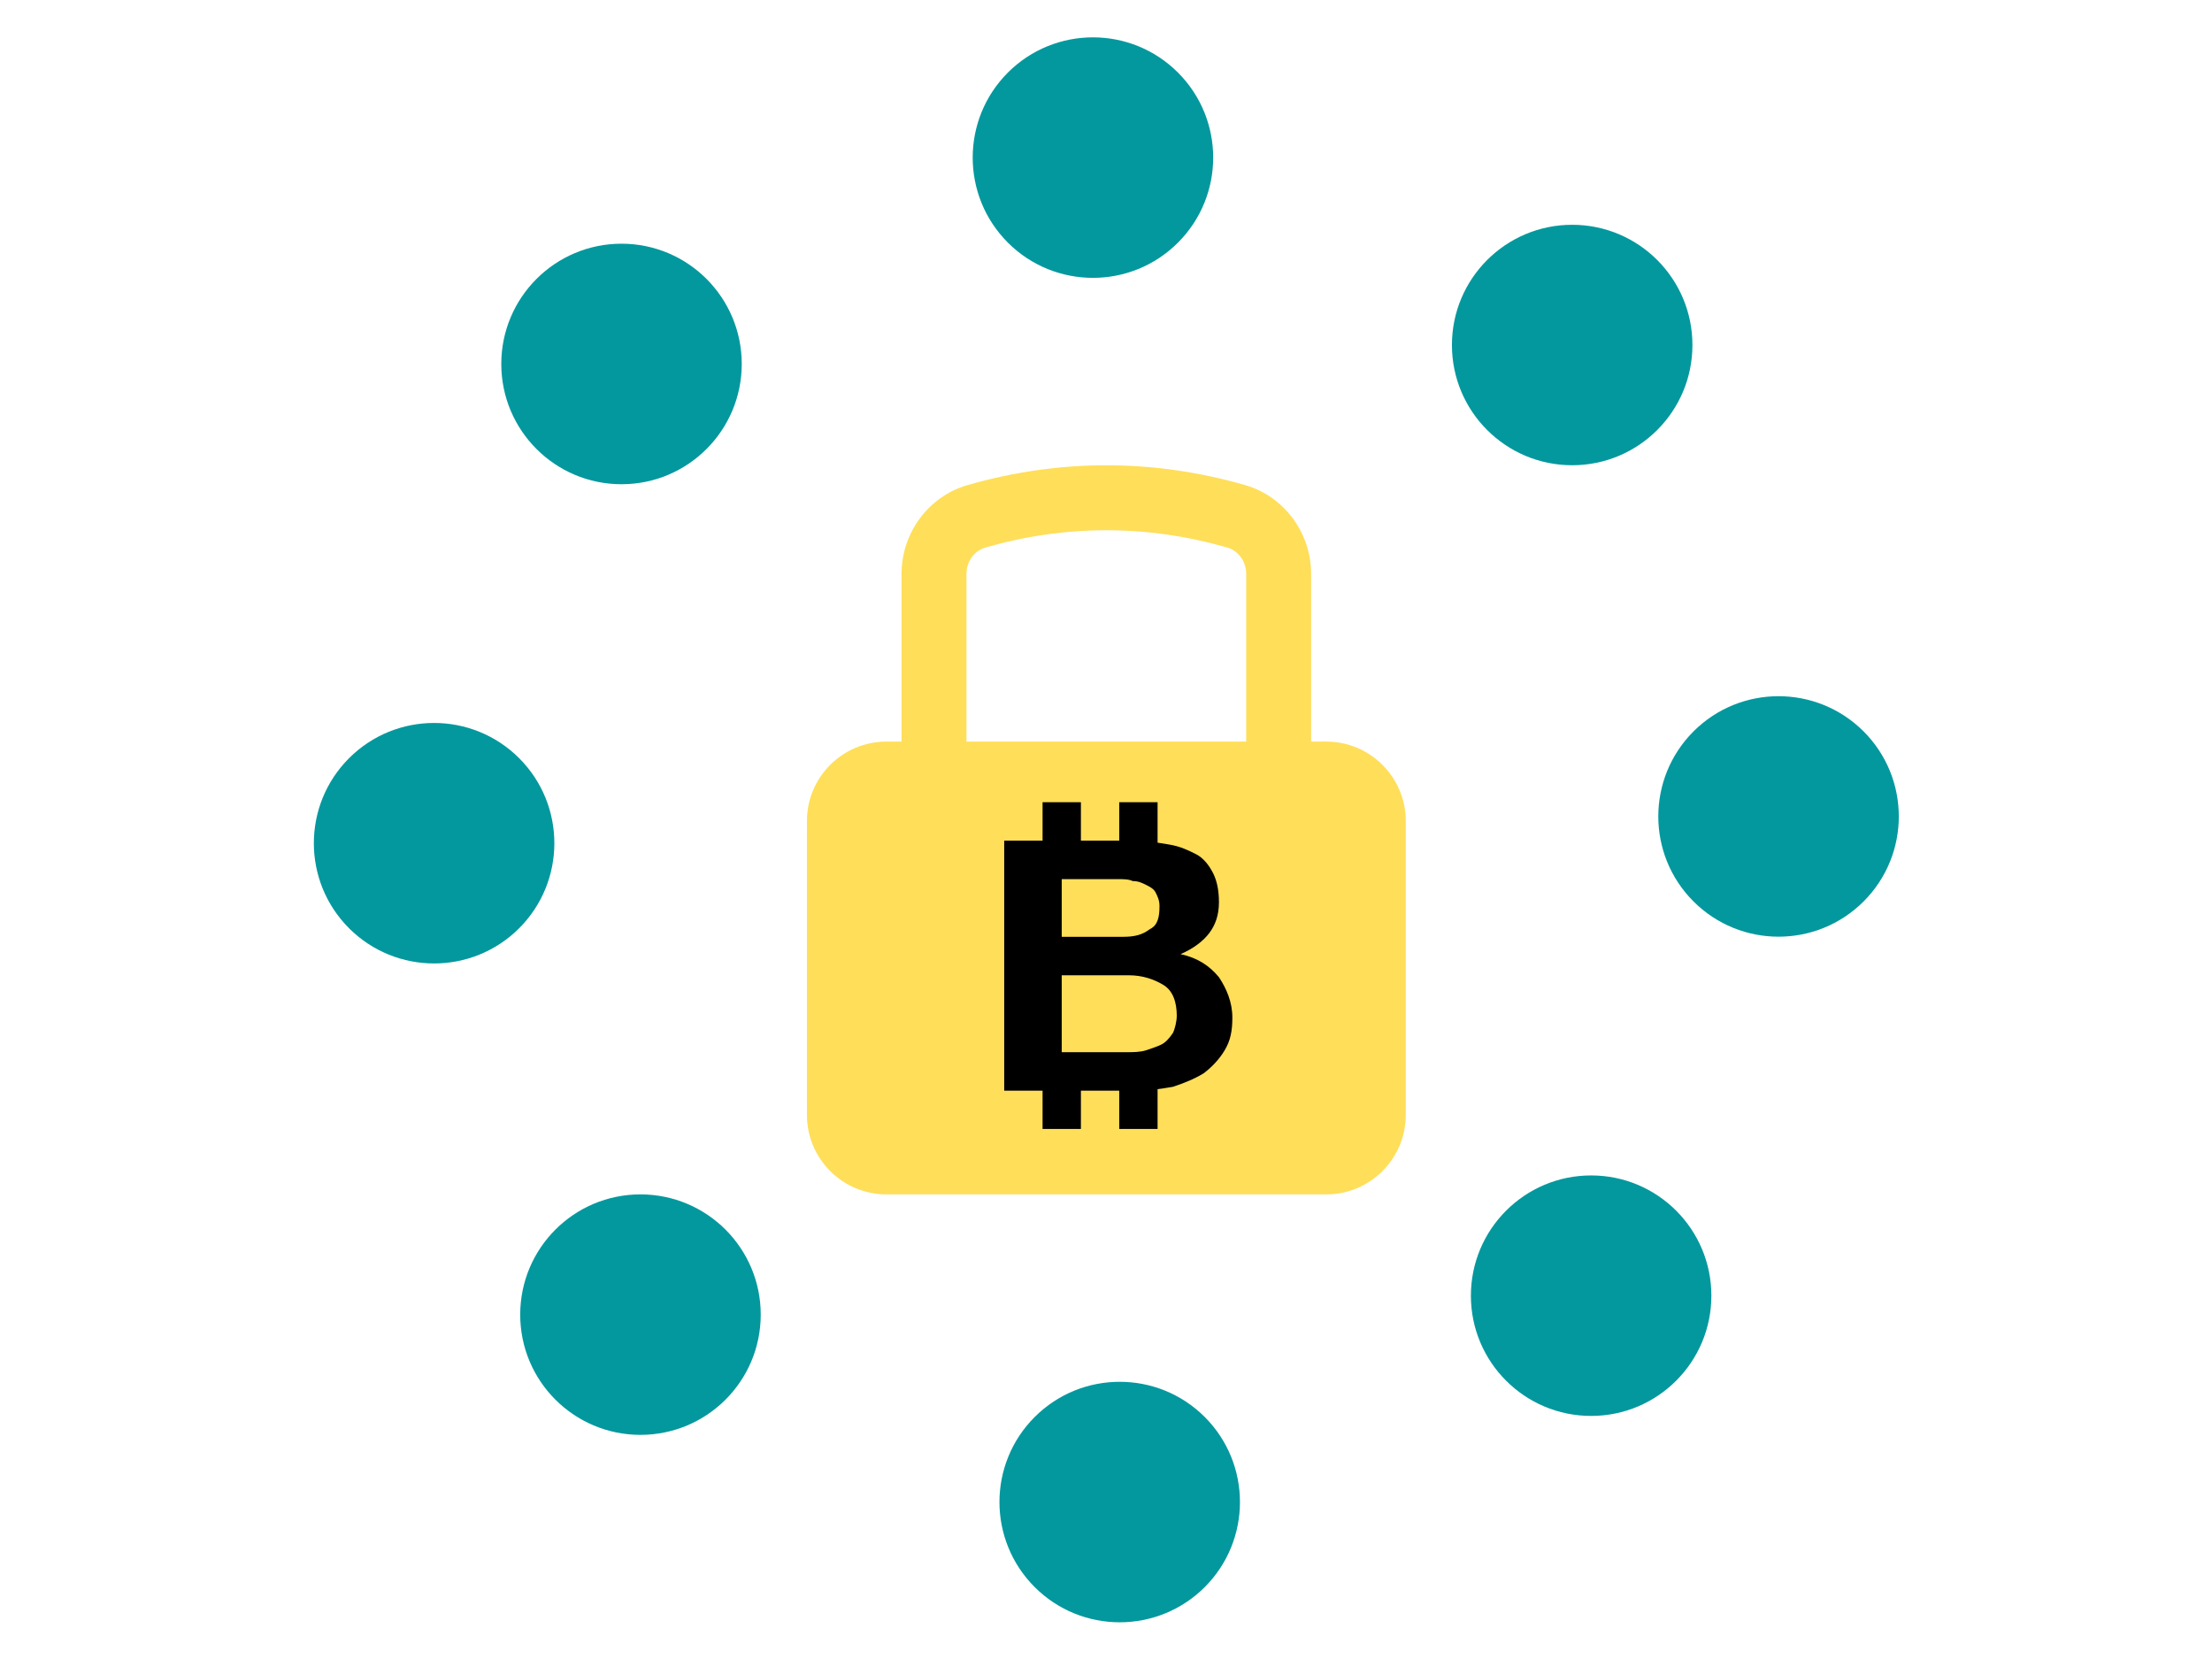 <?xml version="1.0" encoding="UTF-8"?>
<svg xmlns="http://www.w3.org/2000/svg" xmlns:xlink="http://www.w3.org/1999/xlink" width="396pt" height="297pt" viewBox="0 0 396 297" version="1.2">
<defs>
<clipPath id="clip1">
  <path d="M 179.598 150 L 220.801 150 L 220.801 196 L 179.598 196 Z M 179.598 150 "/>
</clipPath>
<clipPath id="clip2">
  <path d="M 186 143.613 L 194 143.613 L 194 154 L 186 154 Z M 186 143.613 "/>
</clipPath>
<clipPath id="clip3">
  <path d="M 200 143.613 L 208 143.613 L 208 154 L 200 154 Z M 200 143.613 "/>
</clipPath>
<clipPath id="clip4">
  <path d="M 186 191 L 194 191 L 194 202.113 L 186 202.113 Z M 186 191 "/>
</clipPath>
<clipPath id="clip5">
  <path d="M 200 191 L 208 191 L 208 202.113 L 200 202.113 Z M 200 191 "/>
</clipPath>
</defs>
<g id="surface1">
<path style=" stroke:none;fill-rule:nonzero;fill:rgb(1.18%,59.61%,61.96%);fill-opacity:1;" d="M 111.266 86.688 C 123.156 86.688 132.789 77.047 132.789 65.156 C 132.789 53.273 123.156 43.629 111.266 43.629 C 99.375 43.629 89.742 53.273 89.742 65.156 C 89.742 77.047 99.375 86.688 111.266 86.688 "/>
<path style=" stroke:none;fill-rule:nonzero;fill:rgb(1.18%,59.61%,61.96%);fill-opacity:1;" d="M 210.879 43.441 C 219.293 35.027 219.293 21.402 210.879 12.988 C 202.477 4.586 188.852 4.586 180.438 12.988 C 172.035 21.402 172.035 35.027 180.438 43.441 C 188.852 51.844 202.477 51.844 210.879 43.441 "/>
<path style=" stroke:none;fill-rule:nonzero;fill:rgb(1.18%,59.61%,61.96%);fill-opacity:1;" d="M 281.461 83.289 C 293.344 83.289 302.984 73.656 302.984 61.766 C 302.984 49.875 293.344 40.242 281.461 40.242 C 269.57 40.242 259.93 49.875 259.93 61.766 C 259.93 73.656 269.57 83.289 281.461 83.289 "/>
<path style=" stroke:none;fill-rule:nonzero;fill:rgb(1.18%,59.61%,61.96%);fill-opacity:1;" d="M 333.629 130.938 C 325.215 122.535 311.59 122.535 303.176 130.938 C 294.773 139.352 294.773 152.977 303.176 161.379 C 311.59 169.793 325.215 169.793 333.629 161.379 C 342.031 152.977 342.031 139.352 333.629 130.938 "/>
<path style=" stroke:none;fill-rule:nonzero;fill:rgb(1.18%,59.61%,61.96%);fill-opacity:1;" d="M 284.852 210.43 C 272.957 210.43 263.324 220.07 263.324 231.961 C 263.324 243.844 272.957 253.484 284.852 253.484 C 296.742 253.484 306.375 243.844 306.375 231.961 C 306.375 220.07 296.742 210.43 284.852 210.43 "/>
<path style=" stroke:none;fill-rule:nonzero;fill:rgb(1.18%,59.61%,61.96%);fill-opacity:1;" d="M 185.234 253.676 C 176.824 262.09 176.824 275.715 185.234 284.129 C 193.641 292.531 207.266 292.531 215.68 284.129 C 224.082 275.715 224.082 262.09 215.68 253.676 C 207.266 245.273 193.641 245.273 185.234 253.676 "/>
<path style=" stroke:none;fill-rule:nonzero;fill:rgb(1.18%,59.61%,61.96%);fill-opacity:1;" d="M 114.656 213.824 C 102.762 213.824 93.129 223.457 93.129 235.352 C 93.129 247.242 102.762 256.875 114.656 256.875 C 126.547 256.875 136.188 247.242 136.188 235.352 C 136.188 223.457 126.547 213.824 114.656 213.824 "/>
<path style=" stroke:none;fill-rule:nonzero;fill:rgb(1.18%,59.61%,61.96%);fill-opacity:1;" d="M 92.941 135.734 C 84.527 127.324 70.902 127.324 62.488 135.734 C 54.086 144.141 54.086 157.766 62.488 166.18 C 70.902 174.582 84.527 174.582 92.941 166.18 C 101.344 157.766 101.344 144.141 92.941 135.734 "/>
<path style=" stroke:none;fill-rule:nonzero;fill:rgb(100%,87.059%,34.9%);fill-opacity:1;" d="M 223.098 132.762 L 173.02 132.762 L 173.02 102.727 C 173.02 100.531 174.402 98.605 176.391 98.027 C 190.766 93.891 205.352 93.891 219.727 98.027 C 221.715 98.605 223.098 100.531 223.098 102.727 Z M 237.418 132.762 L 234.719 132.762 L 234.719 102.727 C 234.719 95.391 229.883 88.867 222.953 86.859 C 206.434 82.105 189.68 82.105 173.164 86.859 C 166.234 88.867 161.398 95.391 161.398 102.727 L 161.398 132.762 L 158.695 132.762 C 150.824 132.762 144.457 139.133 144.457 147.004 L 144.457 199.574 C 144.457 207.445 150.824 213.824 158.695 213.824 L 237.418 213.824 C 245.289 213.824 251.668 207.445 251.668 199.574 L 251.668 147.004 C 251.668 139.133 245.289 132.762 237.418 132.762 "/>
<g clip-path="url(#clip1)" clip-rule="nonzero">
<path style=" stroke:none;fill-rule:nonzero;fill:rgb(0%,0%,0%);fill-opacity:1;" d="M 202.773 150.5 C 205.176 150.5 207.234 150.844 209.293 151.188 C 211.352 151.531 212.727 152.223 214.098 152.91 C 215.473 153.598 216.5 154.977 217.188 156.352 C 217.875 157.73 218.219 159.449 218.219 161.516 C 218.219 163.926 217.531 165.648 216.5 167.023 C 215.473 168.402 213.754 169.777 211.352 170.812 C 214.441 171.5 216.5 172.875 218.219 174.941 C 219.59 177.008 220.621 179.418 220.621 182.172 C 220.621 184.582 220.277 186.301 219.246 188.023 C 218.219 189.746 216.844 191.121 215.473 192.156 C 213.754 193.188 212.039 193.875 209.98 194.562 C 207.922 194.91 205.863 195.254 203.461 195.254 L 179.777 195.254 L 179.777 150.5 Z M 201.059 167.711 C 203.117 167.711 204.488 167.367 205.863 166.336 C 207.234 165.648 207.578 164.27 207.578 162.203 C 207.578 161.172 207.234 160.484 206.891 159.793 C 206.547 159.105 205.863 158.762 205.176 158.418 C 204.488 158.074 203.805 157.73 202.773 157.73 C 202.086 157.383 201.059 157.383 200.027 157.383 L 190.074 157.383 L 190.074 167.711 Z M 201.742 188.367 C 202.773 188.367 204.145 188.367 205.176 188.023 C 206.207 187.68 207.234 187.336 207.922 186.992 C 208.609 186.645 209.293 185.957 209.98 184.926 C 210.324 184.238 210.668 182.859 210.668 181.828 C 210.668 179.418 209.98 177.352 208.266 176.32 C 206.547 175.285 204.488 174.598 202.086 174.598 L 190.074 174.598 L 190.074 188.367 Z M 201.742 188.367 "/>
</g>
<g clip-path="url(#clip2)" clip-rule="nonzero">
<path style=" stroke:none;fill-rule:nonzero;fill:rgb(0%,0%,0%);fill-opacity:1;" d="M 186.645 143.613 L 193.508 143.613 L 193.508 153.941 L 186.645 153.941 Z M 186.645 143.613 "/>
</g>
<g clip-path="url(#clip3)" clip-rule="nonzero">
<path style=" stroke:none;fill-rule:nonzero;fill:rgb(0%,0%,0%);fill-opacity:1;" d="M 200.371 143.613 L 207.234 143.613 L 207.234 153.941 L 200.371 153.941 Z M 200.371 143.613 "/>
</g>
<g clip-path="url(#clip4)" clip-rule="nonzero">
<path style=" stroke:none;fill-rule:nonzero;fill:rgb(0%,0%,0%);fill-opacity:1;" d="M 186.645 191.809 L 193.508 191.809 L 193.508 202.137 L 186.645 202.137 Z M 186.645 191.809 "/>
</g>
<g clip-path="url(#clip5)" clip-rule="nonzero">
<path style=" stroke:none;fill-rule:nonzero;fill:rgb(0%,0%,0%);fill-opacity:1;" d="M 200.371 191.809 L 207.234 191.809 L 207.234 202.137 L 200.371 202.137 Z M 200.371 191.809 "/>
</g>
</g>
</svg>
